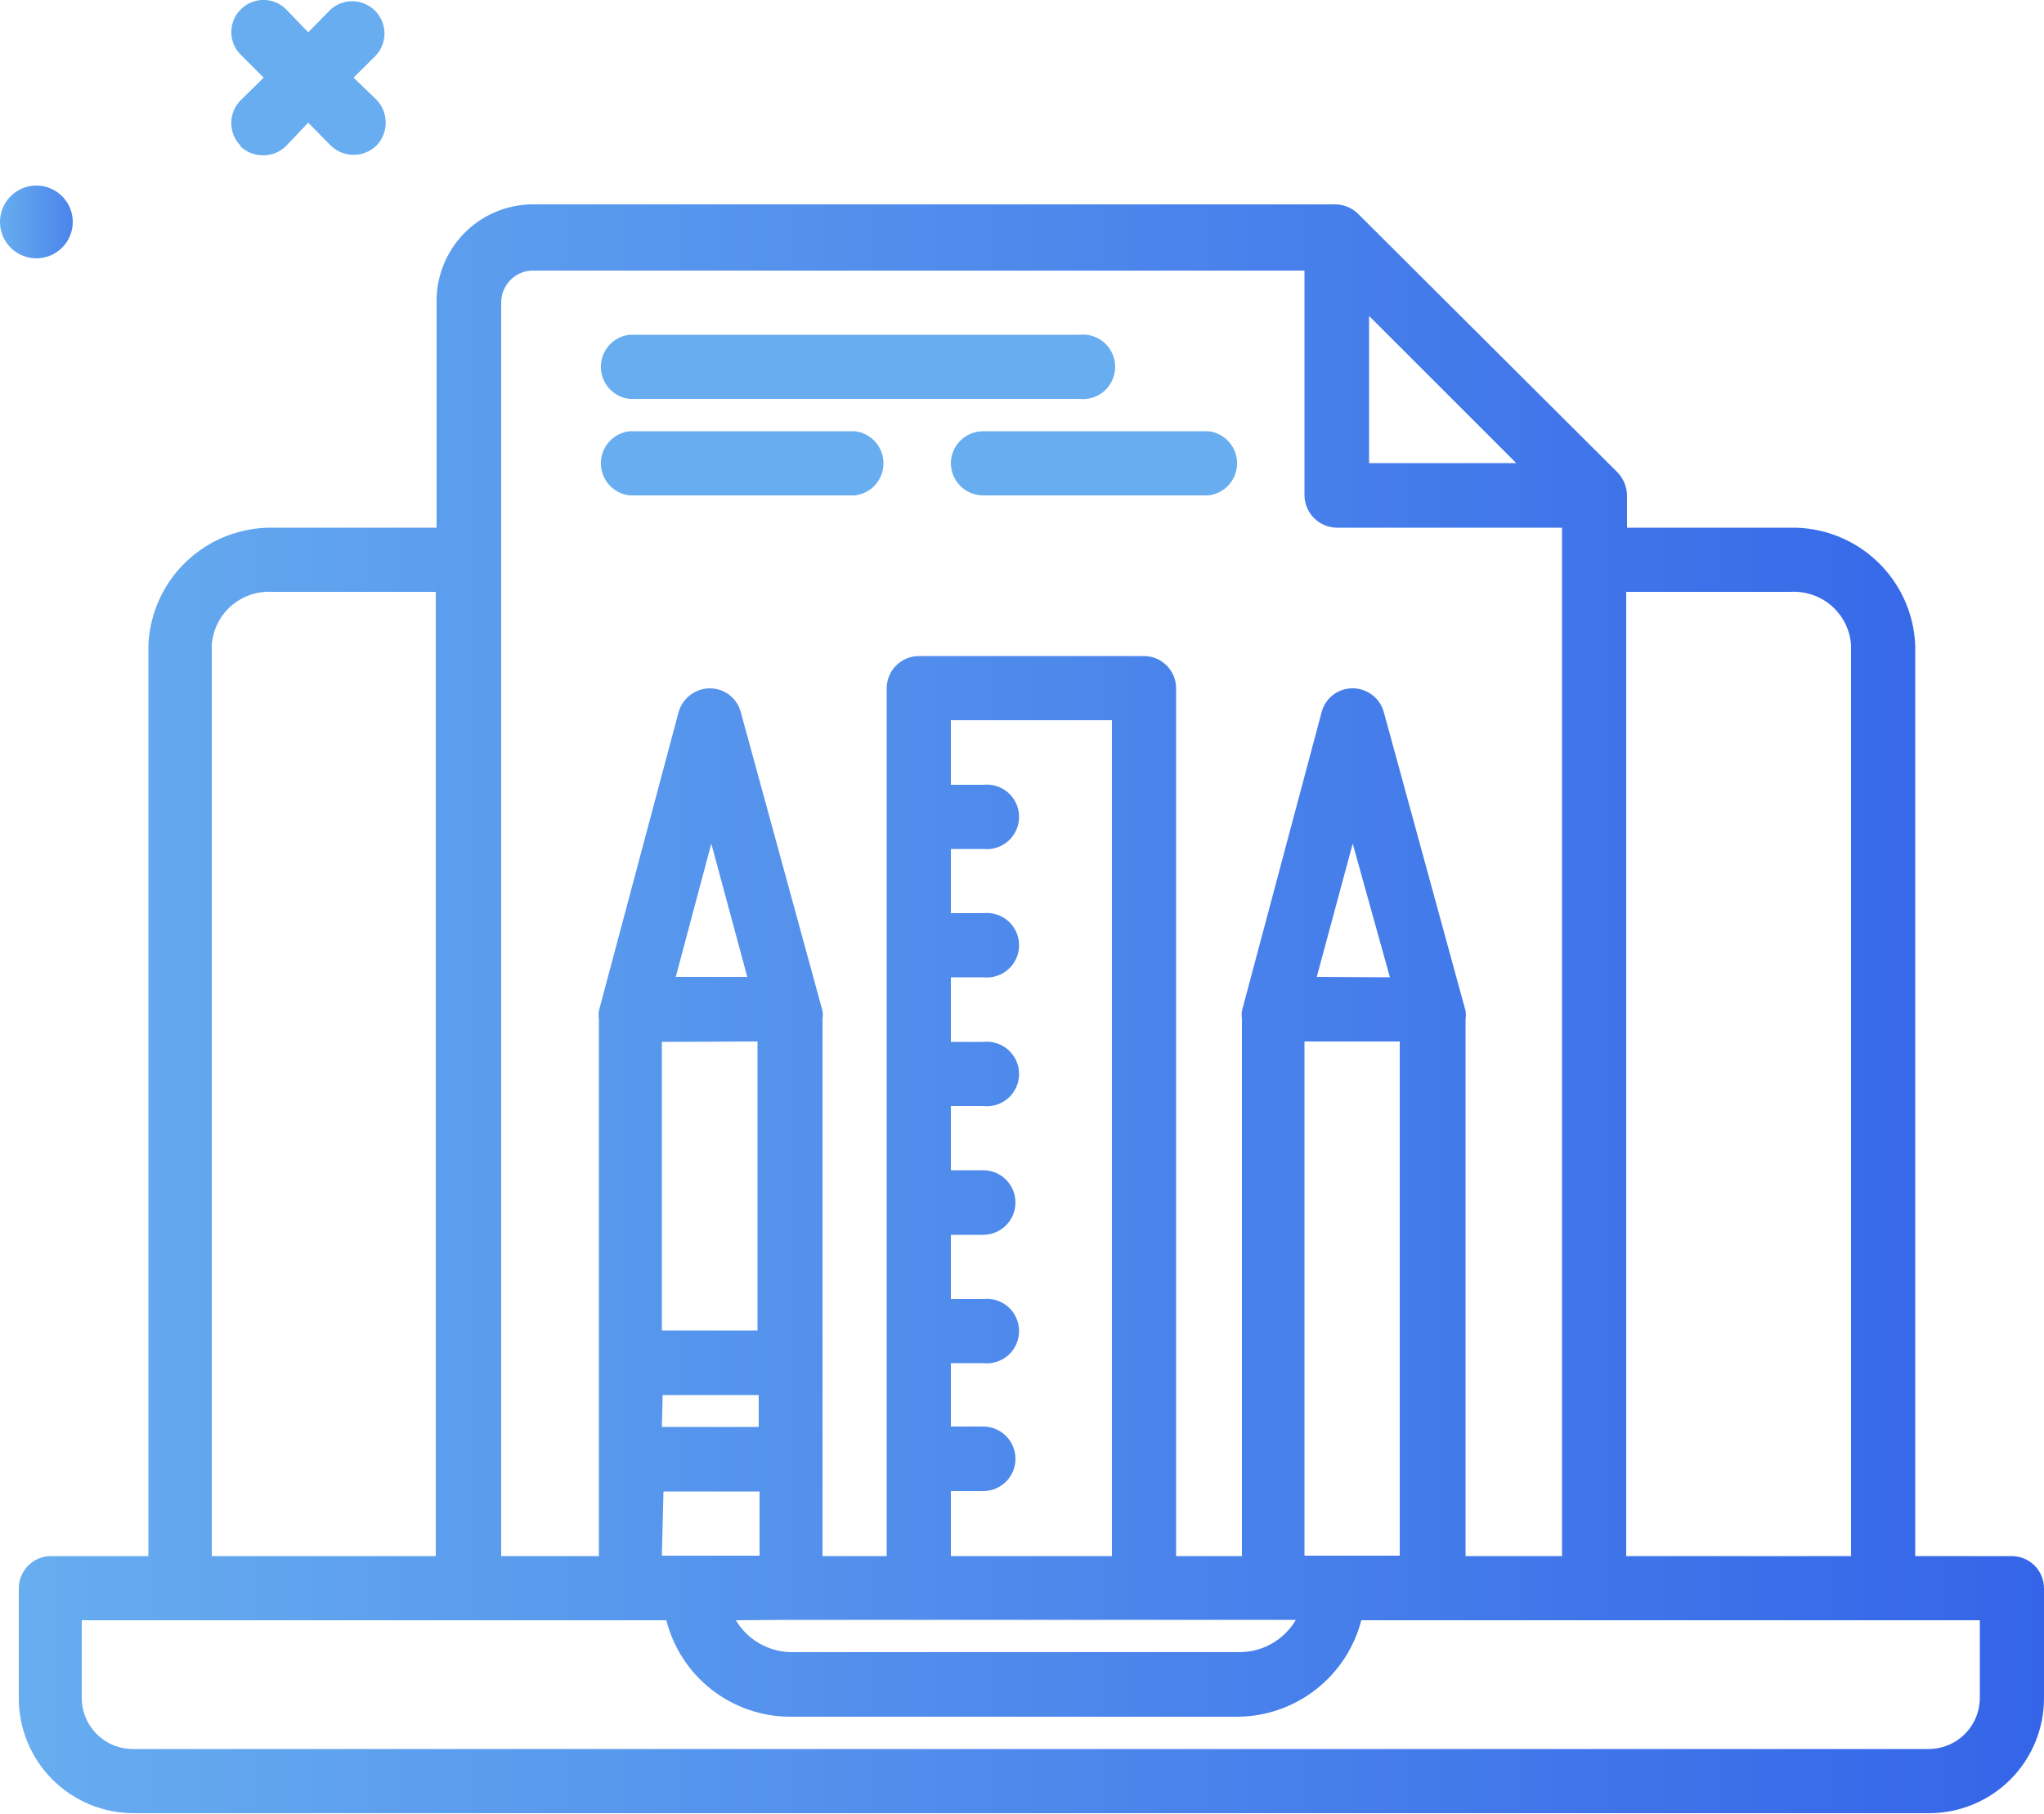 <svg width="80" height="71" viewBox="0 0 80 71" fill="none" xmlns="http://www.w3.org/2000/svg">
<g clip-path="url(#clip0)">
<path d="M78.736 60.912H74.96V25.248C74.906 23.997 74.365 22.817 73.454 21.96C72.542 21.102 71.332 20.634 70.08 20.656H63.68V19.392C63.675 19.058 63.543 18.738 63.312 18.496L53.216 8.432C52.985 8.177 52.663 8.022 52.32 8H20.8C20.304 8.008 19.815 8.114 19.36 8.312C18.905 8.509 18.493 8.794 18.149 9.151C17.804 9.508 17.533 9.929 17.351 10.39C17.169 10.851 17.079 11.344 17.088 11.84V20.656H10.688C9.436 20.634 8.226 21.102 7.314 21.96C6.402 22.817 5.862 23.997 5.808 25.248V60.912H2C1.665 60.912 1.343 61.045 1.106 61.282C0.869 61.519 0.736 61.841 0.736 62.176V66.48C0.736 67.672 1.21 68.816 2.053 69.659C2.47 70.077 2.966 70.408 3.511 70.634C4.057 70.86 4.642 70.976 5.232 70.976H75.504C76.696 70.976 77.84 70.502 78.683 69.659C79.526 68.816 80 67.672 80 66.48V62.176C80 61.841 79.867 61.519 79.63 61.282C79.393 61.045 79.071 60.912 78.736 60.912ZM70.08 23.168C70.669 23.133 71.248 23.332 71.692 23.721C72.135 24.11 72.407 24.659 72.448 25.248V60.912H63.648V23.168H70.08ZM37.216 58.368H38.48C38.815 58.368 39.137 58.235 39.374 57.998C39.611 57.761 39.744 57.439 39.744 57.104C39.744 56.769 39.611 56.447 39.374 56.21C39.137 55.973 38.815 55.84 38.48 55.84H37.216V53.36H38.48C38.657 53.38 38.836 53.362 39.005 53.308C39.175 53.254 39.331 53.165 39.464 53.047C39.597 52.928 39.703 52.783 39.776 52.62C39.848 52.458 39.886 52.282 39.886 52.104C39.886 51.926 39.848 51.75 39.776 51.588C39.703 51.425 39.597 51.28 39.464 51.161C39.331 51.043 39.175 50.954 39.005 50.9C38.836 50.846 38.657 50.828 38.48 50.848H37.216V48.336H38.48C38.815 48.336 39.137 48.203 39.374 47.966C39.611 47.729 39.744 47.407 39.744 47.072C39.744 46.737 39.611 46.415 39.374 46.178C39.137 45.941 38.815 45.808 38.48 45.808H37.216V43.296H38.48C38.657 43.316 38.836 43.298 39.005 43.244C39.175 43.19 39.331 43.101 39.464 42.983C39.597 42.864 39.703 42.719 39.776 42.556C39.848 42.394 39.886 42.218 39.886 42.04C39.886 41.862 39.848 41.686 39.776 41.524C39.703 41.361 39.597 41.216 39.464 41.097C39.331 40.979 39.175 40.89 39.005 40.836C38.836 40.782 38.657 40.764 38.48 40.784H37.216V38.256H38.48C38.657 38.276 38.836 38.258 39.005 38.204C39.175 38.15 39.331 38.061 39.464 37.943C39.597 37.824 39.703 37.679 39.776 37.516C39.848 37.354 39.886 37.178 39.886 37C39.886 36.822 39.848 36.646 39.776 36.484C39.703 36.321 39.597 36.176 39.464 36.057C39.331 35.939 39.175 35.85 39.005 35.796C38.836 35.742 38.657 35.724 38.48 35.744H37.216V33.232H38.48C38.657 33.252 38.836 33.234 39.005 33.18C39.175 33.126 39.331 33.037 39.464 32.919C39.597 32.8 39.703 32.655 39.776 32.492C39.848 32.33 39.886 32.154 39.886 31.976C39.886 31.798 39.848 31.622 39.776 31.46C39.703 31.297 39.597 31.152 39.464 31.033C39.331 30.915 39.175 30.826 39.005 30.772C38.836 30.718 38.657 30.7 38.48 30.72H37.216V28.192H43.52V60.912H37.216V58.368ZM51.056 40.768H54.784V60.896H51.056V40.768ZM51.536 38.24L52.944 33.024L54.4 38.256L51.536 38.24ZM25.936 54.608H29.696V55.856H25.904L25.936 54.608ZM29.648 40.768V52.08H25.904V40.784L29.648 40.768ZM26.448 38.24L27.84 33.024L29.248 38.24H26.448ZM25.968 58.384H29.728V60.896H25.904L25.968 58.384ZM30.992 63.408H50.72C50.497 63.788 50.179 64.104 49.798 64.326C49.417 64.547 48.985 64.666 48.544 64.672H30.944C30.51 64.663 30.086 64.543 29.711 64.325C29.336 64.107 29.022 63.797 28.8 63.424L30.992 63.408ZM53.584 12.368L59.344 18.128H53.584V12.368ZM20.8 10.592H51.056V19.392C51.06 19.726 51.195 20.045 51.431 20.281C51.667 20.517 51.986 20.652 52.32 20.656H61.136V60.912H57.36V39.888C57.377 39.782 57.377 39.674 57.36 39.568L54.16 27.872C54.087 27.606 53.928 27.371 53.708 27.203C53.489 27.036 53.22 26.945 52.944 26.944C52.667 26.942 52.397 27.032 52.177 27.2C51.957 27.368 51.799 27.604 51.728 27.872L48.608 39.568C48.593 39.674 48.593 39.782 48.608 39.888V60.912H46.032V26.944C46.032 26.609 45.899 26.287 45.662 26.05C45.425 25.813 45.103 25.68 44.768 25.68H35.968C35.633 25.68 35.311 25.813 35.074 26.05C34.837 26.287 34.704 26.609 34.704 26.944V60.912H32.192V39.888C32.209 39.782 32.209 39.674 32.192 39.568L28.992 27.872C28.921 27.604 28.763 27.368 28.543 27.2C28.323 27.032 28.053 26.942 27.776 26.944C27.5 26.947 27.233 27.039 27.014 27.206C26.795 27.374 26.636 27.607 26.56 27.872L23.44 39.568C23.424 39.674 23.424 39.782 23.44 39.888V60.912H19.616V11.84C19.616 11.52 19.738 11.212 19.959 10.979C20.179 10.747 20.48 10.608 20.8 10.592ZM8.288 25.248C8.329 24.659 8.601 24.11 9.044 23.721C9.488 23.332 10.067 23.133 10.656 23.168H17.056V60.912H8.288V25.248ZM77.488 66.48C77.484 67.005 77.273 67.507 76.902 67.878C76.531 68.249 76.029 68.46 75.504 68.464H5.232C4.968 68.468 4.706 68.42 4.46 68.323C4.215 68.225 3.992 68.08 3.803 67.895C3.614 67.711 3.463 67.491 3.36 67.248C3.256 67.005 3.202 66.744 3.2 66.48V63.424H26.08C26.352 64.495 26.97 65.445 27.838 66.128C28.706 66.811 29.776 67.188 30.88 67.2H48.48C49.583 67.183 50.65 66.804 51.517 66.122C52.384 65.44 53.004 64.492 53.28 63.424H77.488V66.48Z" fill="url(#paint0_linear)"/>
<path d="M2.848 8.688C2.848 8.406 2.764 8.131 2.608 7.897C2.452 7.663 2.229 7.48 1.969 7.372C1.709 7.265 1.422 7.236 1.146 7.291C0.87 7.346 0.616 7.482 0.417 7.681C0.218 7.88 0.082 8.134 0.027 8.41C-0.028 8.686 0.001 8.973 0.108 9.233C0.216 9.493 0.399 9.715 0.633 9.872C0.867 10.028 1.142 10.112 1.424 10.112C1.802 10.112 2.164 9.962 2.431 9.695C2.698 9.428 2.848 9.066 2.848 8.688Z" fill="url(#paint1_linear)"/>
<path d="M9.392 5.712C9.631 5.947 9.953 6.079 10.288 6.08C10.457 6.084 10.625 6.053 10.782 5.99C10.939 5.926 11.081 5.832 11.2 5.712L12.064 4.8L12.944 5.696C13.183 5.93 13.505 6.062 13.84 6.062C14.175 6.062 14.497 5.93 14.736 5.696C14.967 5.455 15.096 5.134 15.096 4.8C15.096 4.466 14.967 4.145 14.736 3.904L13.84 3.04L14.736 2.144C14.947 1.902 15.059 1.588 15.047 1.267C15.036 0.946 14.902 0.641 14.674 0.415C14.445 0.188 14.139 0.058 13.818 0.049C13.497 0.04 13.184 0.154 12.944 0.368L12.064 1.264L11.2 0.368C11.084 0.25 10.946 0.157 10.793 0.093C10.641 0.03 10.477 -0.003 10.312 -0.003C10.147 -0.003 9.983 0.03 9.831 0.093C9.678 0.157 9.54 0.25 9.424 0.368C9.306 0.484 9.213 0.622 9.149 0.775C9.086 0.927 9.053 1.091 9.053 1.256C9.053 1.421 9.086 1.585 9.149 1.737C9.213 1.89 9.306 2.028 9.424 2.144L10.32 3.04L9.424 3.92C9.306 4.037 9.212 4.177 9.148 4.331C9.084 4.485 9.052 4.649 9.052 4.816C9.052 4.982 9.084 5.147 9.148 5.301C9.212 5.455 9.306 5.594 9.424 5.712H9.392Z" fill="url(#paint2_linear)"/>
<path d="M24.64 15.616H42.24C42.417 15.636 42.596 15.618 42.766 15.564C42.935 15.51 43.091 15.421 43.224 15.303C43.357 15.184 43.463 15.039 43.536 14.876C43.608 14.714 43.646 14.538 43.646 14.36C43.646 14.182 43.608 14.006 43.536 13.844C43.463 13.681 43.357 13.536 43.224 13.417C43.091 13.299 42.935 13.21 42.766 13.155C42.596 13.101 42.417 13.084 42.24 13.104H24.64C24.331 13.139 24.046 13.286 23.839 13.518C23.632 13.749 23.518 14.049 23.518 14.36C23.518 14.671 23.632 14.97 23.839 15.202C24.046 15.434 24.331 15.581 24.64 15.616Z" fill="url(#paint3_linear)"/>
<path d="M24.64 19.392H33.456C33.765 19.357 34.05 19.21 34.257 18.978C34.464 18.746 34.578 18.447 34.578 18.136C34.578 17.825 34.464 17.526 34.257 17.294C34.05 17.062 33.765 16.915 33.456 16.88H24.64C24.331 16.915 24.046 17.062 23.839 17.294C23.632 17.526 23.518 17.825 23.518 18.136C23.518 18.447 23.632 18.746 23.839 18.978C24.046 19.21 24.331 19.357 24.64 19.392Z" fill="url(#paint4_linear)"/>
<path d="M37.216 18.128C37.216 18.294 37.249 18.458 37.312 18.612C37.376 18.765 37.469 18.904 37.586 19.022C37.704 19.139 37.843 19.232 37.996 19.296C38.15 19.359 38.314 19.392 38.48 19.392H47.296C47.605 19.357 47.89 19.21 48.097 18.978C48.304 18.746 48.418 18.447 48.418 18.136C48.418 17.825 48.304 17.526 48.097 17.294C47.89 17.062 47.605 16.915 47.296 16.88H38.48C38.148 16.88 37.828 17.011 37.592 17.244C37.355 17.478 37.22 17.795 37.216 18.128Z" fill="url(#paint5_linear)"/>
</g>
<defs>
<linearGradient id="paint0_linear" x1="0.736" y1="39.52" x2="80" y2="39.52" gradientUnits="userSpaceOnUse">
<stop stop-color="#67ADEF"/>
<stop offset="1" stop-color="#3465E8"/>
</linearGradient>
<linearGradient id="paint1_linear" x1="0" y1="22.729" x2="5.069" y2="22.729" gradientUnits="userSpaceOnUse">
<stop stop-color="#67ADEF"/>
<stop offset="1" stop-color="#3465E8"/>
</linearGradient>
<linearGradient id="paint2_linear" x1="43.14" y1="11.555" x2="66.108" y2="11.555" gradientUnits="userSpaceOnUse">
<stop stop-color="#67ADEF"/>
<stop offset="1" stop-color="#3465E8"/>
</linearGradient>
<linearGradient id="paint3_linear" x1="317.789" y1="35.772" x2="571" y2="35.772" gradientUnits="userSpaceOnUse">
<stop stop-color="#67ADEF"/>
<stop offset="1" stop-color="#3465E8"/>
</linearGradient>
<linearGradient id="paint4_linear" x1="185.216" y1="45.341" x2="263.41" y2="45.341" gradientUnits="userSpaceOnUse">
<stop stop-color="#67ADEF"/>
<stop offset="1" stop-color="#3465E8"/>
</linearGradient>
<linearGradient id="paint5_linear" x1="297.775" y1="45.341" x2="377.085" y2="45.341" gradientUnits="userSpaceOnUse">
<stop stop-color="#67ADEF"/>
<stop offset="1" stop-color="#3465E8"/>
</linearGradient>
<clipPath id="clip0">
<rect width="80" height="70.976" fill="white"/>
</clipPath>
</defs>
</svg>
